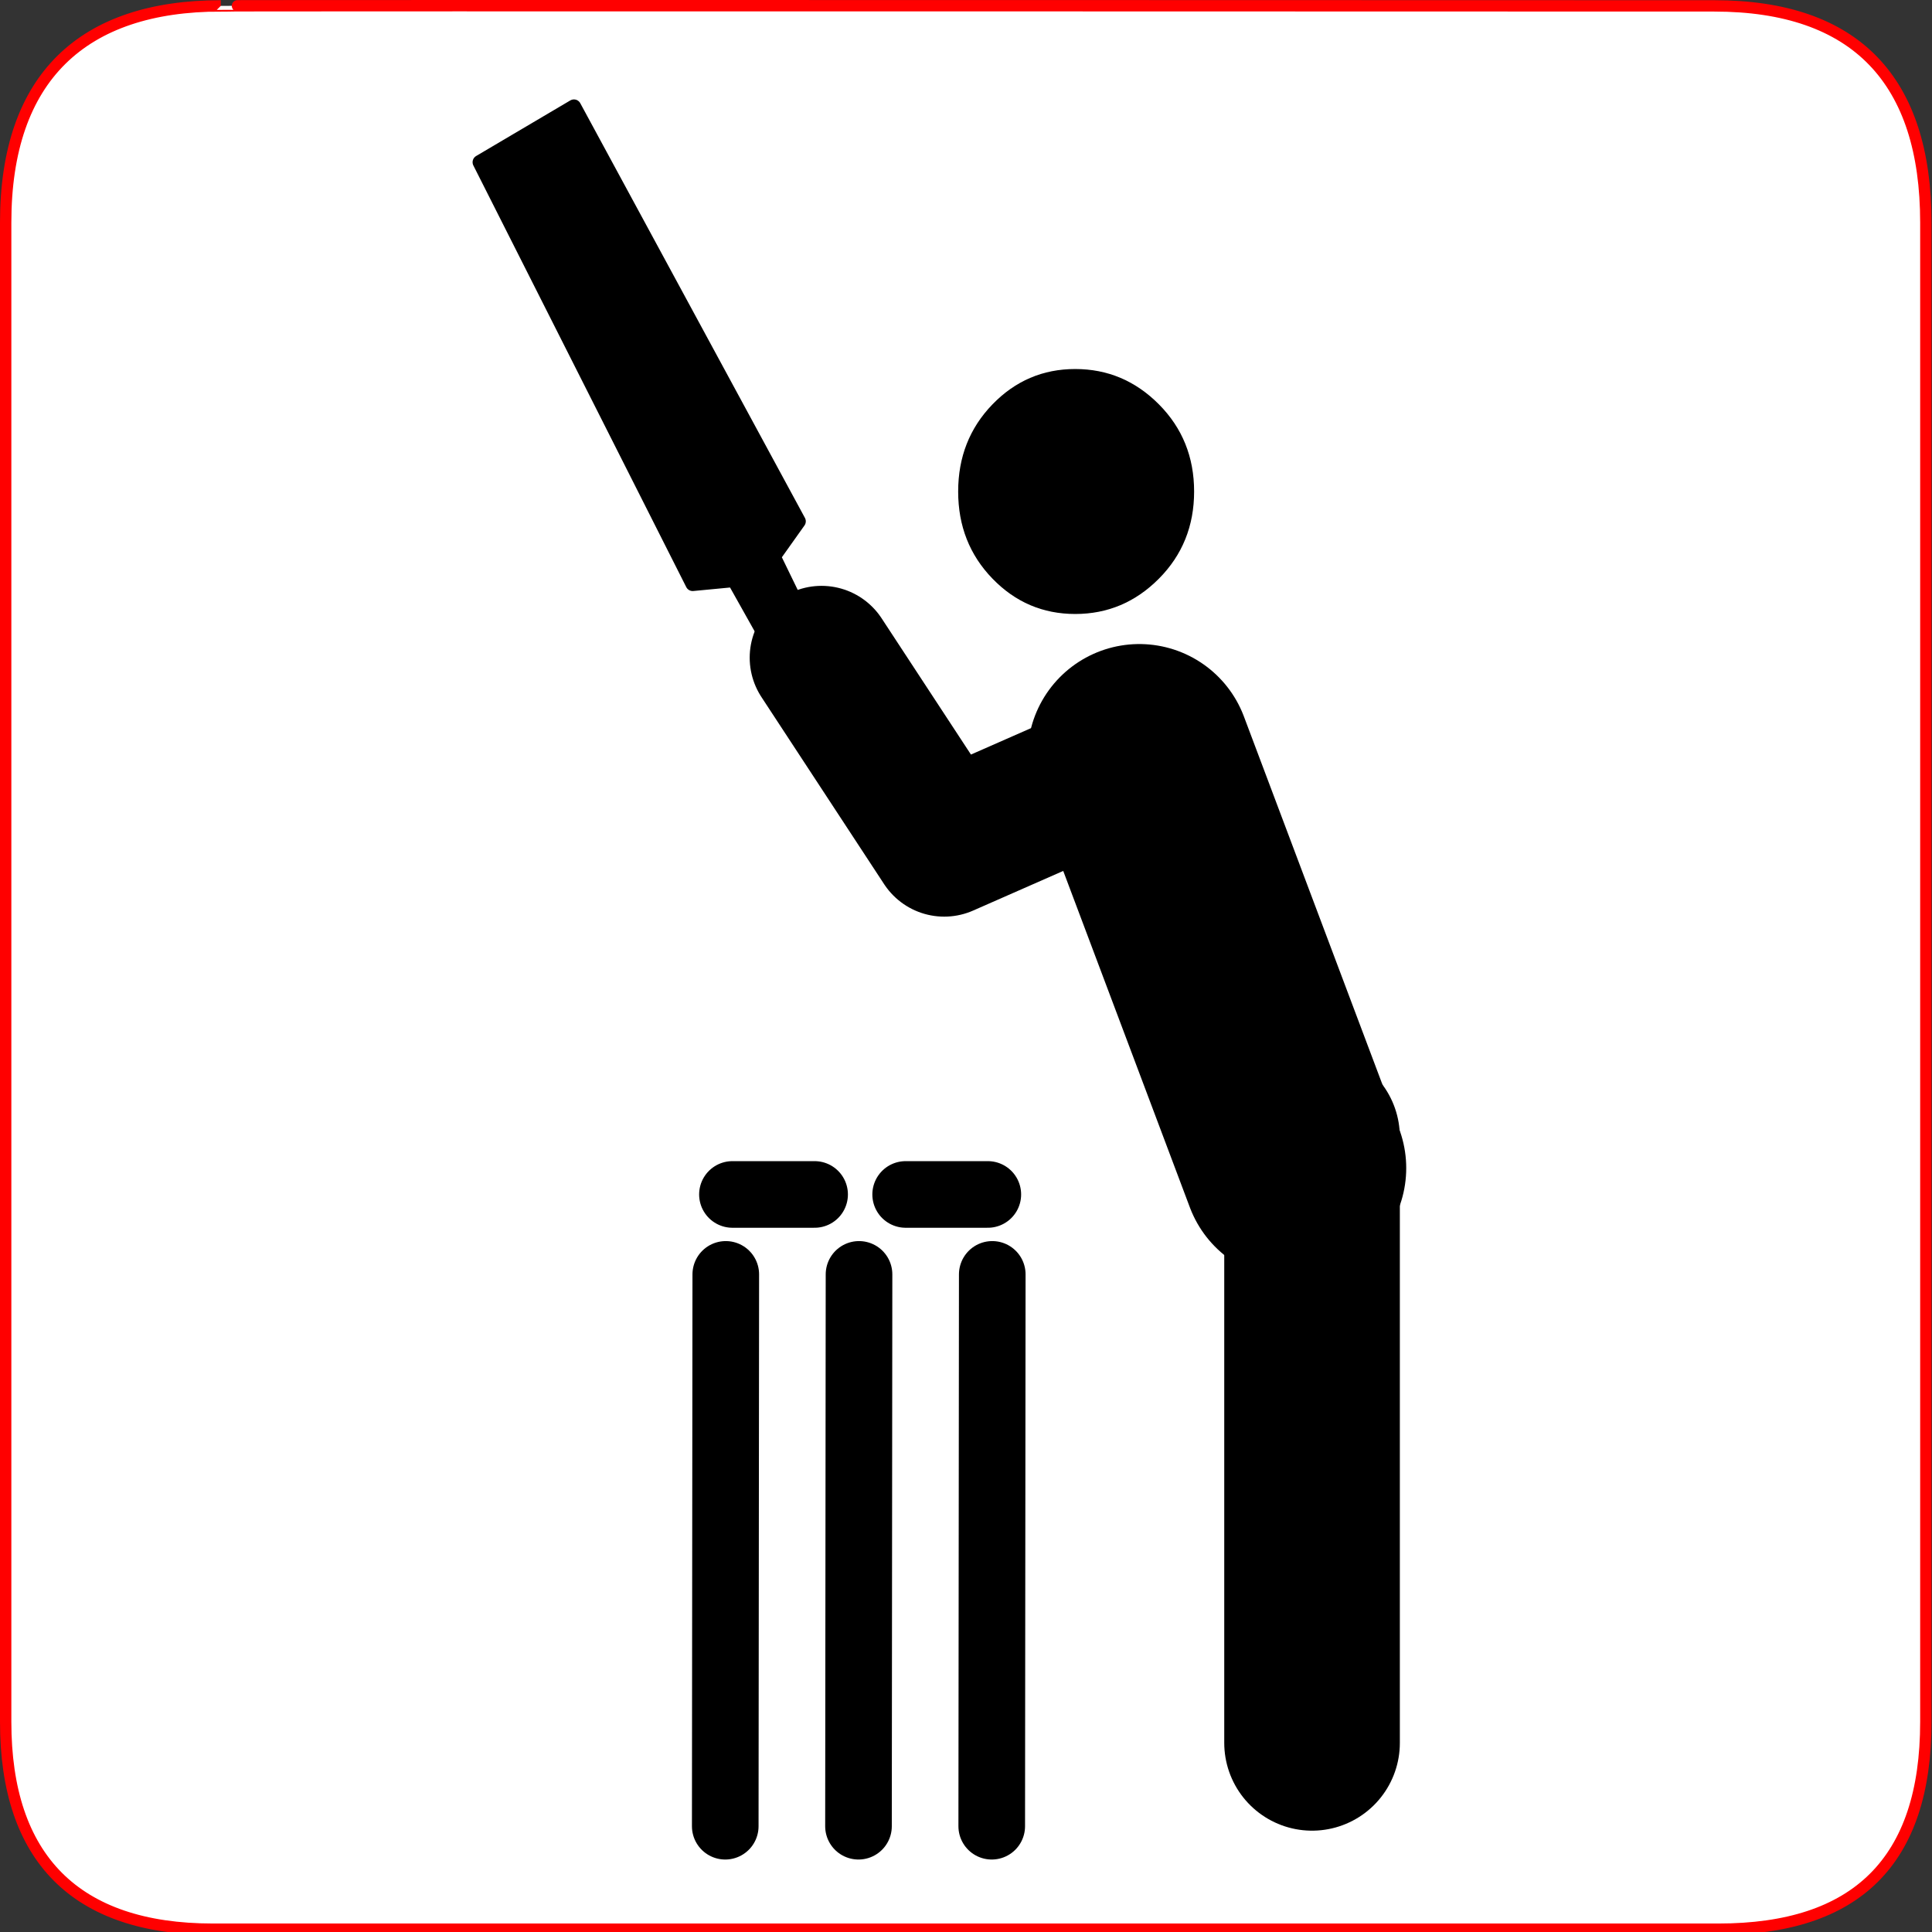 <?xml version="1.0" encoding="UTF-8" standalone="no"?>
<!-- Created with Inkscape (http://www.inkscape.org/) -->
<svg
   xmlns:dc="http://purl.org/dc/elements/1.1/"
   xmlns:cc="http://creativecommons.org/ns#"
   xmlns:rdf="http://www.w3.org/1999/02/22-rdf-syntax-ns#"
   xmlns:svg="http://www.w3.org/2000/svg"
   xmlns="http://www.w3.org/2000/svg"
   xmlns:sodipodi="http://sodipodi.sourceforge.net/DTD/sodipodi-0.dtd"
   xmlns:inkscape="http://www.inkscape.org/namespaces/inkscape"
   version="1.0"
   width="580"
   height="580"
   id="svg2"
   sodipodi:version="0.32"
   inkscape:version="0.46"
   sodipodi:docname="sport_cricket.svg"
   sodipodi:docbase="s:\Data\FacilityIcons"
   inkscape:output_extension="org.inkscape.output.svg.inkscape">
  <rect width="100%" height="100%" fill="#333333" stroke="none"/>
  <sodipodi:namedview
     inkscape:window-height="947"
     inkscape:window-width="1048"
     inkscape:pageshadow="2"
     inkscape:pageopacity="0.0"
     guidetolerance="10.0"
     gridtolerance="10.0"
     objecttolerance="10.0"
     borderopacity="1.0"
     bordercolor="#666666"
     pagecolor="#ffffff"
     id="base"
     inkscape:zoom="1.3034483"
     inkscape:cx="188.65113"
     inkscape:cy="110.18246"
     inkscape:window-x="91"
     inkscape:window-y="25"
     inkscape:current-layer="svg2"
     showgrid="false" />
  <defs
     id="defs4">
    <inkscape:perspective
       sodipodi:type="inkscape:persp3d"
       inkscape:vp_x="0 : 290 : 1"
       inkscape:vp_y="0 : 1000 : 0"
       inkscape:vp_z="580 : 290 : 1"
       inkscape:persp3d-origin="290 : 193.33333 : 1"
       id="perspective2441" />
    <inkscape:perspective
       id="perspective3452"
       inkscape:persp3d-origin="30 : 20 : 1"
       inkscape:vp_z="60 : 30 : 1"
       inkscape:vp_y="0 : 1000 : 0"
       inkscape:vp_x="0 : 30 : 1"
       sodipodi:type="inkscape:persp3d" />
    <symbol
       viewBox="244.5 110 489 219.9"
       id="symbol-university">
      <path
         id="path4460"
         d="M79,43l57,119c0,0,21-96,104-96s124,106,124,106l43-133l82-17L0,17L79,43z" />
      <path
         id="path4462"
         d="M94,176l-21,39"
         stroke-width="20"
         stroke="#000000"
         fill="none" />
      <path
         id="path4464"
         d="M300,19c0,10.5-22.6,19-50.5,19S199,29.5,199,19s22.6-19,50.5-19S300,8.5,300,19z" />
      <path
         id="path4466"
         d="M112,216l-16-38L64,88c0,0-9-8-4-35s16-24,16-24"
         stroke-width="20"
         stroke="#000000"
         ill="none" />
    </symbol>
    <inkscape:perspective
       id="perspective4471"
       inkscape:persp3d-origin="372.04724 : 350.78739 : 1"
       inkscape:vp_z="744.09448 : 526.18109 : 1"
       inkscape:vp_y="0 : 1000 : 0"
       inkscape:vp_x="0 : 526.18109 : 1"
       sodipodi:type="inkscape:persp3d" />
    <inkscape:perspective
       id="perspective4668"
       inkscape:persp3d-origin="6 : 4 : 1"
       inkscape:vp_z="12 : 6 : 1"
       inkscape:vp_y="0 : 1000 : 0"
       inkscape:vp_x="0 : 6 : 1"
       sodipodi:type="inkscape:persp3d" />
    <inkscape:perspective
       id="perspective10"
       inkscape:persp3d-origin="290 : 193.33333 : 1"
       inkscape:vp_z="580 : 290 : 1"
       inkscape:vp_y="0 : 1000 : 0"
       inkscape:vp_x="0 : 290 : 1"
       sodipodi:type="inkscape:persp3d" />
  </defs>
  <g
     id="g1327">
    <path
       d="M 66.275,1.768 C 24.94,1.768 1.704,23.139 1.704,66.804 L 1.704,516.927 C 1.704,557.771 22.599,579.156 63.896,579.156 L 515.92,579.156 C 557.227,579.156 578.149,558.841 578.149,516.927 L 578.149,66.804 C 578.149,24.203 557.227,1.768 514.628,1.768 C 514.624,1.768 66.133,1.625 66.275,1.768 z "
       style="fill:#fff;stroke:#f00;stroke-width:3.408"
       id="path1329" />
  </g>
  <path
     style="font-size:40px;font-style:normal;font-weight:normal;fill:#000;;fill-opacity:1;stroke:none;stroke-width:1px;stroke-linecap:butt;stroke-linejoin:miter;stroke-opacity:1;font-family:Bitstream Vera Sans"
     d="M 358.482,147.562 C 358.482,137.219 354.968,128.504 347.939,121.415 C 340.909,114.328 332.527,110.783 322.792,110.783 C 313.068,110.783 304.779,114.328 297.927,121.415 C 291.073,128.504 287.647,137.219 287.647,147.562 C 287.647,157.893 291.073,166.603 297.927,173.69 C 304.779,180.779 313.068,184.323 322.792,184.322 C 332.527,184.323 340.909,180.779 347.939,173.69 C 354.968,166.603 358.482,157.893 358.482,147.562 L 358.482,147.562 z"
     id="flowRoot2383"
     sodipodi:nodetypes="cssssssscc" />
  <path
     style="fill:#000;;fill-rule:evenodd;stroke:#000;;stroke-width:52.719;stroke-linecap:round;stroke-linejoin:miter;stroke-miterlimit:4;stroke-dasharray:none;stroke-opacity:1"
     d="M 393.886,523.221 L 393.886,341.366"
     id="path2392" />
  <path
     id="path3239"
     d="M 388.61,350.667 L 342.026,226.896"
     style="fill:#000;;fill-rule:evenodd;stroke:#000;;stroke-width:67.097;stroke-linecap:round;stroke-linejoin:miter;stroke-miterlimit:4;stroke-dasharray:none;stroke-opacity:1"
     sodipodi:nodetypes="cc" />
  <path
     id="path3241"
     d="M 246.63,197.443 L 283.461,253.614 L 351.037,223.892"
     style="fill:none;fill-rule:evenodd;stroke:#000;;stroke-width:43.133;stroke-linecap:round;stroke-linejoin:round;stroke-miterlimit:4;stroke-dasharray:none;stroke-opacity:1"
     sodipodi:nodetypes="ccc" />
  <path
     style="fill:#000;;fill-rule:evenodd;stroke:#000;;stroke-width:4.313;stroke-linecap:butt;stroke-linejoin:round;stroke-miterlimit:4;stroke-dasharray:none;stroke-opacity:1"
     d="M 247.51,198.545 L 232.222,167.092 L 239.749,156.503 L 172.303,32.006 L 161.075,38.635 L 155.283,42.054 L 144.03,48.698 L 207.945,175.279 L 220.359,174.096 L 237.425,204.499 L 243.539,203.539 L 247.51,198.545 z"
     id="path3243"
     sodipodi:nodetypes="cccccccccccc" />
  <path
     style="fill:none;fill-rule:evenodd;stroke:#000;;stroke-width:20;stroke-linecap:round;stroke-linejoin:round;stroke-miterlimit:4;stroke-dasharray:none;stroke-opacity:1"
     d="M 244.55,358.582 L 219.884,358.582"
     id="path3250"
     sodipodi:nodetypes="cc" />
  <path
     style="fill:none;fill-rule:evenodd;stroke:#000;;stroke-width:20;stroke-linecap:round;stroke-linejoin:round;stroke-miterlimit:4;stroke-dasharray:none;stroke-opacity:1"
     d="M 217.725,548.243 L 217.884,382.582"
     id="path3256"
     sodipodi:nodetypes="cc" />
  <path
     sodipodi:nodetypes="cc"
     id="path3262"
     d="M 257.725,548.243 L 257.884,382.582"
     style="fill:none;fill-rule:evenodd;stroke:#000;;stroke-width:20;stroke-linecap:round;stroke-linejoin:round;stroke-miterlimit:4;stroke-dasharray:none;stroke-opacity:1" />
  <path
     style="fill:none;fill-rule:evenodd;stroke:#000;;stroke-width:20;stroke-linecap:round;stroke-linejoin:round;stroke-miterlimit:4;stroke-dasharray:none;stroke-opacity:1"
     d="M 297.725,548.243 L 297.884,382.582"
     id="path3264"
     sodipodi:nodetypes="cc" />
  <path
     sodipodi:nodetypes="cc"
     id="path3266"
     d="M 296.55,358.582 L 271.884,358.582"
     style="fill:none;fill-rule:evenodd;stroke:#000;;stroke-width:20;stroke-linecap:round;stroke-linejoin:round;stroke-miterlimit:4;stroke-dasharray:none;stroke-opacity:1" />
</svg>
